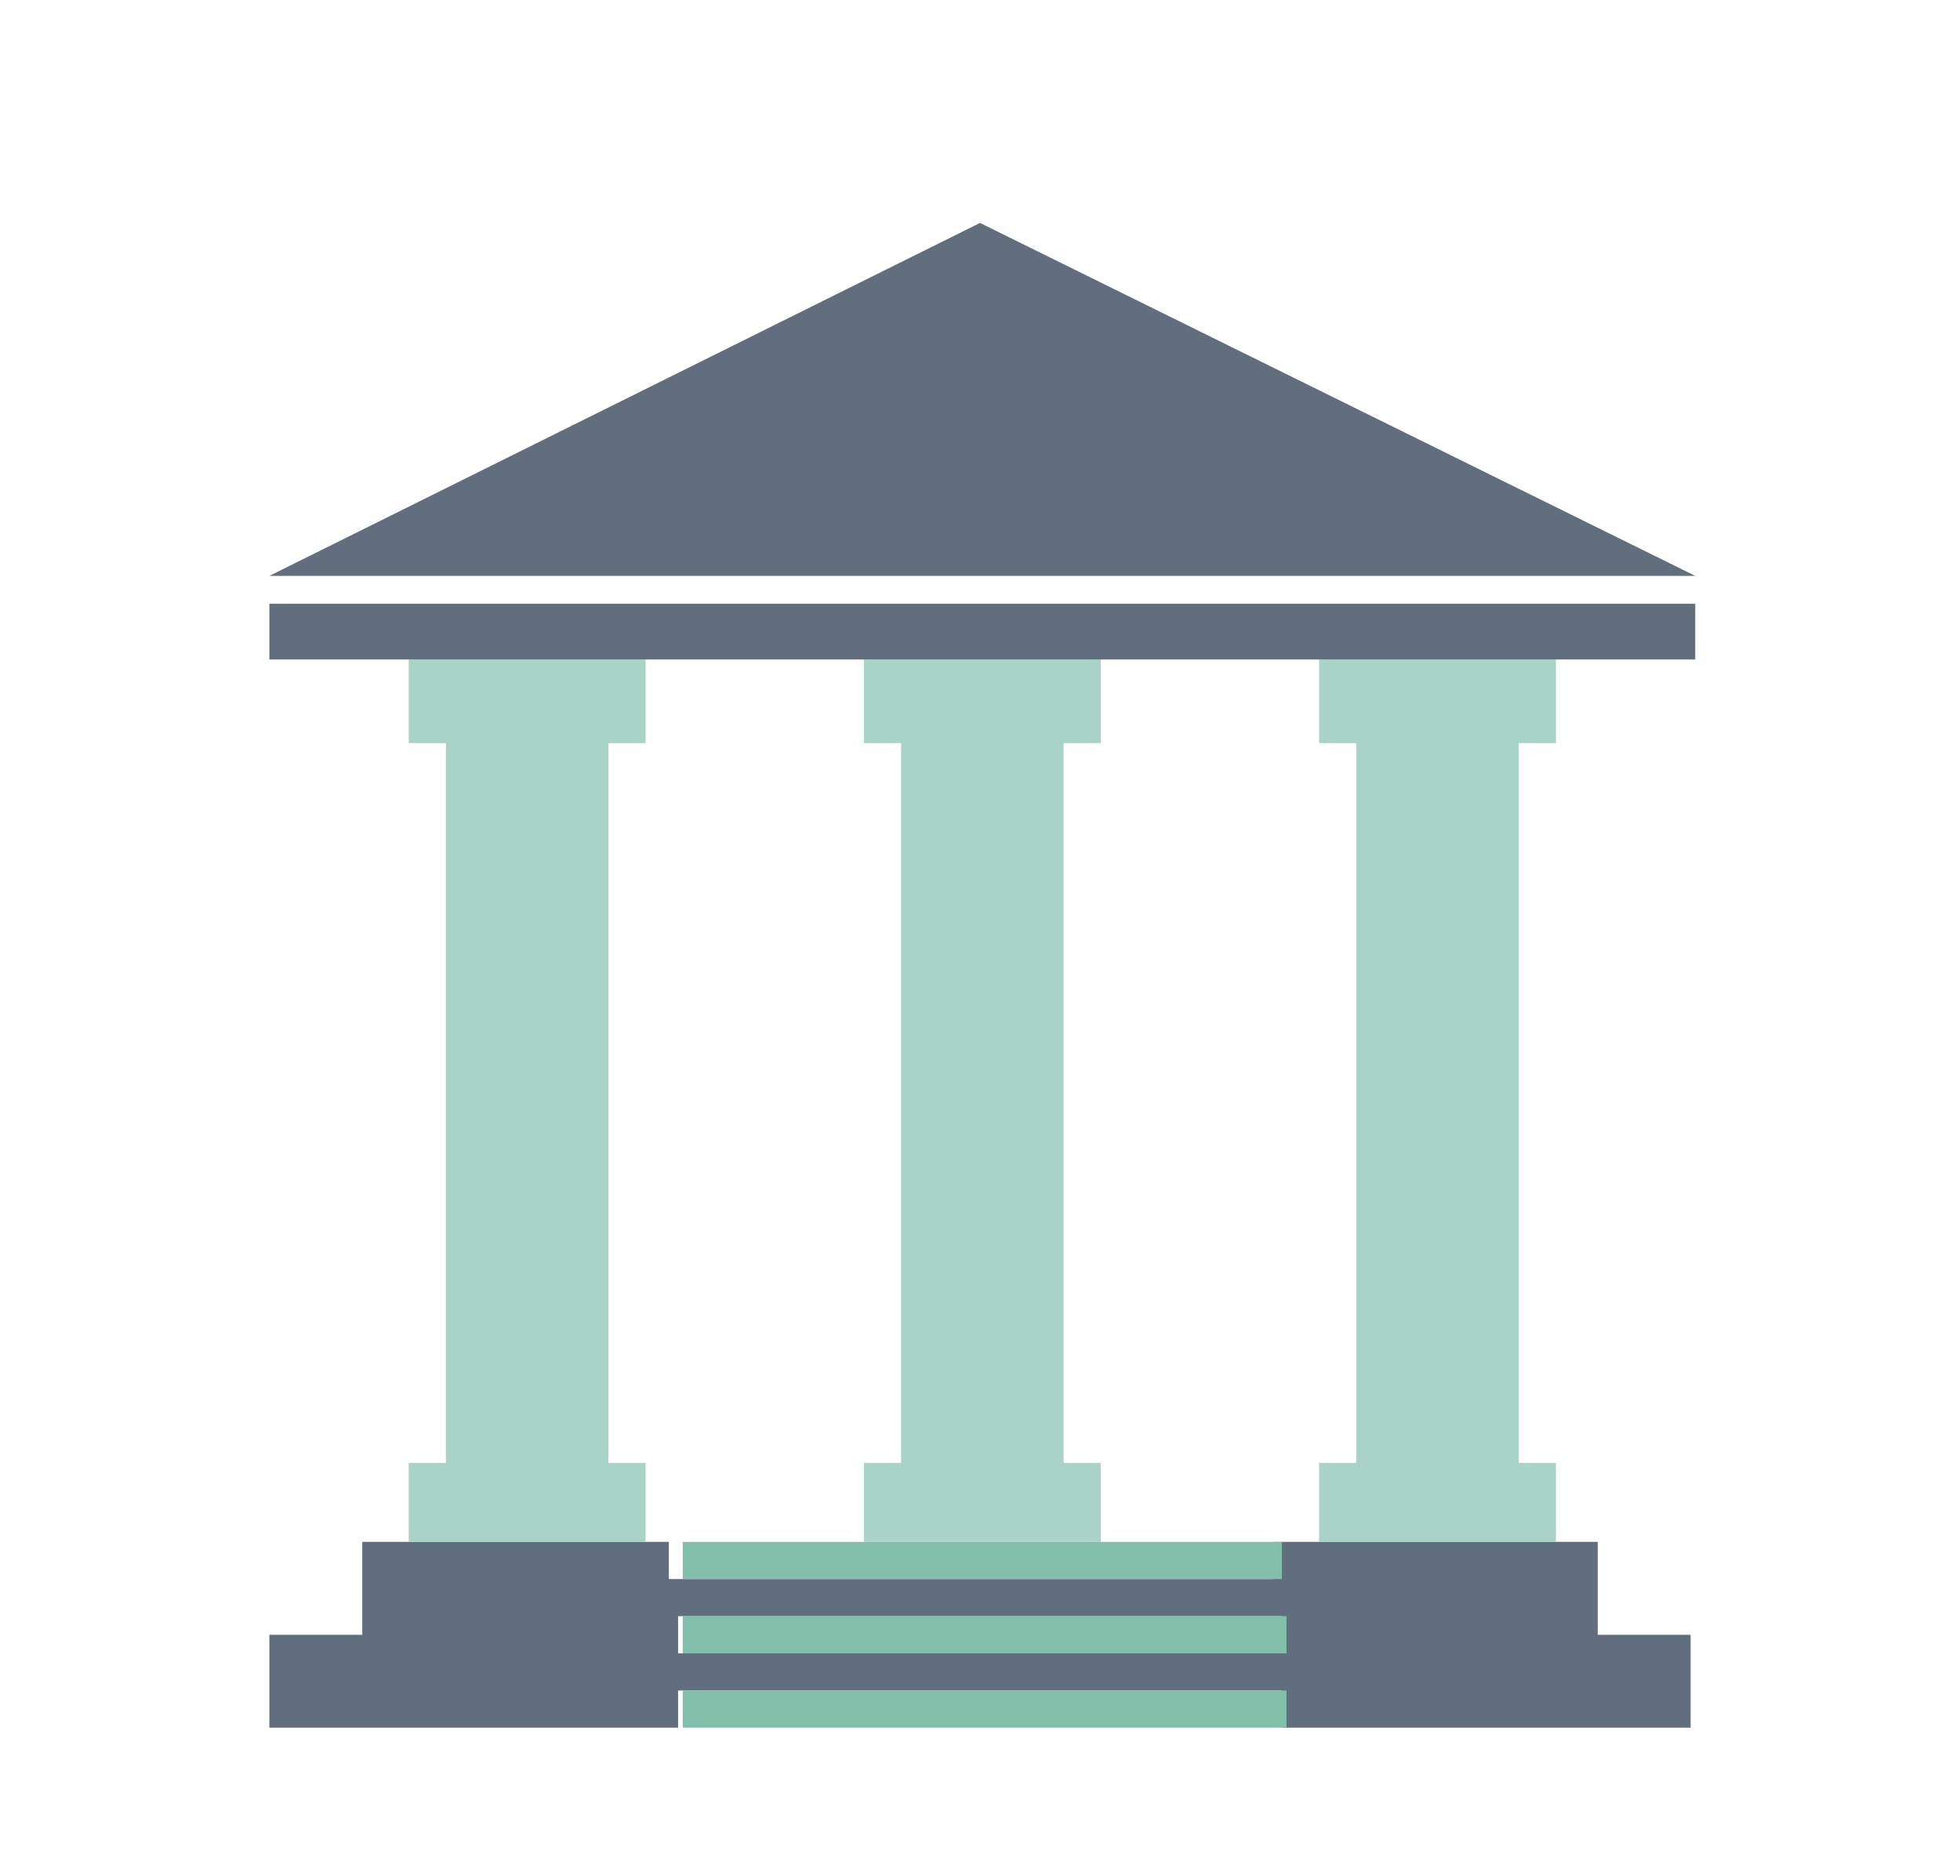 <?xml version="1.0" encoding="utf-8"?>
<!-- Generator: Adobe Illustrator 18.0.0, SVG Export Plug-In . SVG Version: 6.00 Build 0)  -->
<!DOCTYPE svg PUBLIC "-//W3C//DTD SVG 1.1//EN" "http://www.w3.org/Graphics/SVG/1.1/DTD/svg11.dtd">
<svg version="1.1" id="Layer_1"
	xmlns="http://www.w3.org/2000/svg"
	xmlns:xlink="http://www.w3.org/1999/xlink" x="0px" y="0px" viewBox="0 0 42.2 40.4" enable-background="new 0 0 42.2 40.4" xml:space="preserve">
	<g>
		<polygon fill="none" points="27.6,33.2 28.4,33.2 28.4,31.5 29.2,31.5 29.2,16 28.4,16 28.4,14.2 23.7,14.2 23.7,16 22.9,16 
		22.9,31.5 23.7,31.5 23.7,33.2 	"/>
		<polygon fill="none" points="14.7,33.2 18.6,33.2 18.6,31.5 19.4,31.5 19.4,16 18.6,16 18.6,14.2 13.9,14.2 13.9,16 13.1,16 
		13.1,31.5 13.9,31.5 13.9,33.2 	"/>
		<polygon fill="#616E7D" points="5.8,12.4 36.5,12.4 21.1,4.8 	"/>
		<path fill="#616E7D" d="M13.9,33.2h-0.8H9.6H8.8h-1v2h-2v2h30.6v-2h-2v-2h-1h-0.8h-3.6h-0.8h-0.8V34h-13v-0.8H13.9z M27.6,37.2h-13
		v-0.8h13V37.2z M27.6,34.8v0.8h-13v-0.8H27.6z"/>
		<polygon fill="#AAD3C7" points="13.9,16 13.9,14.2 13.1,14.2 9.6,14.2 8.8,14.2 8.8,16 9.6,16 9.6,31.5 8.8,31.5 8.8,33.2 
		9.6,33.2 13.1,33.2 13.9,33.2 13.9,31.5 13.1,31.5 13.1,16 	"/>
		<polygon fill="#AAD3C7" points="33.5,16 33.5,14.2 32.7,14.2 29.2,14.2 28.4,14.2 28.4,16 29.2,16 29.2,31.5 28.4,31.5 28.4,33.2 
		29.2,33.2 32.7,33.2 33.5,33.2 33.5,31.5 32.7,31.5 32.7,16 	"/>
		<polygon fill="#AAD3C7" points="23.7,16 23.7,14.2 22.9,14.2 19.4,14.2 18.6,14.2 18.6,16 19.4,16 19.4,31.5 18.6,31.5 18.6,33.2 
		19.4,33.2 22.9,33.2 23.7,33.2 23.7,31.5 22.9,31.5 22.9,16 	"/>
		<polygon fill="#616E7D" points="5.8,14.2 8.8,14.2 9.6,14.2 13.1,14.2 13.9,14.2 18.6,14.2 19.4,14.2 22.9,14.2 23.7,14.2 
		28.4,14.2 29.2,14.2 32.7,14.2 33.5,14.2 36.5,14.2 36.5,13 5.8,13 	"/>
		<polygon fill="#82BFAB" points="22.9,33.2 19.4,33.2 18.6,33.2 14.7,33.2 14.7,34 27.6,34 27.6,33.2 23.7,33.2 	"/>
		<rect x="14.7" y="34.8" fill="#82BFAB" width="13" height="0.8"/>
		<rect x="14.7" y="36.4" fill="#82BFAB" width="13" height="0.8"/>
	</g>
</svg>
